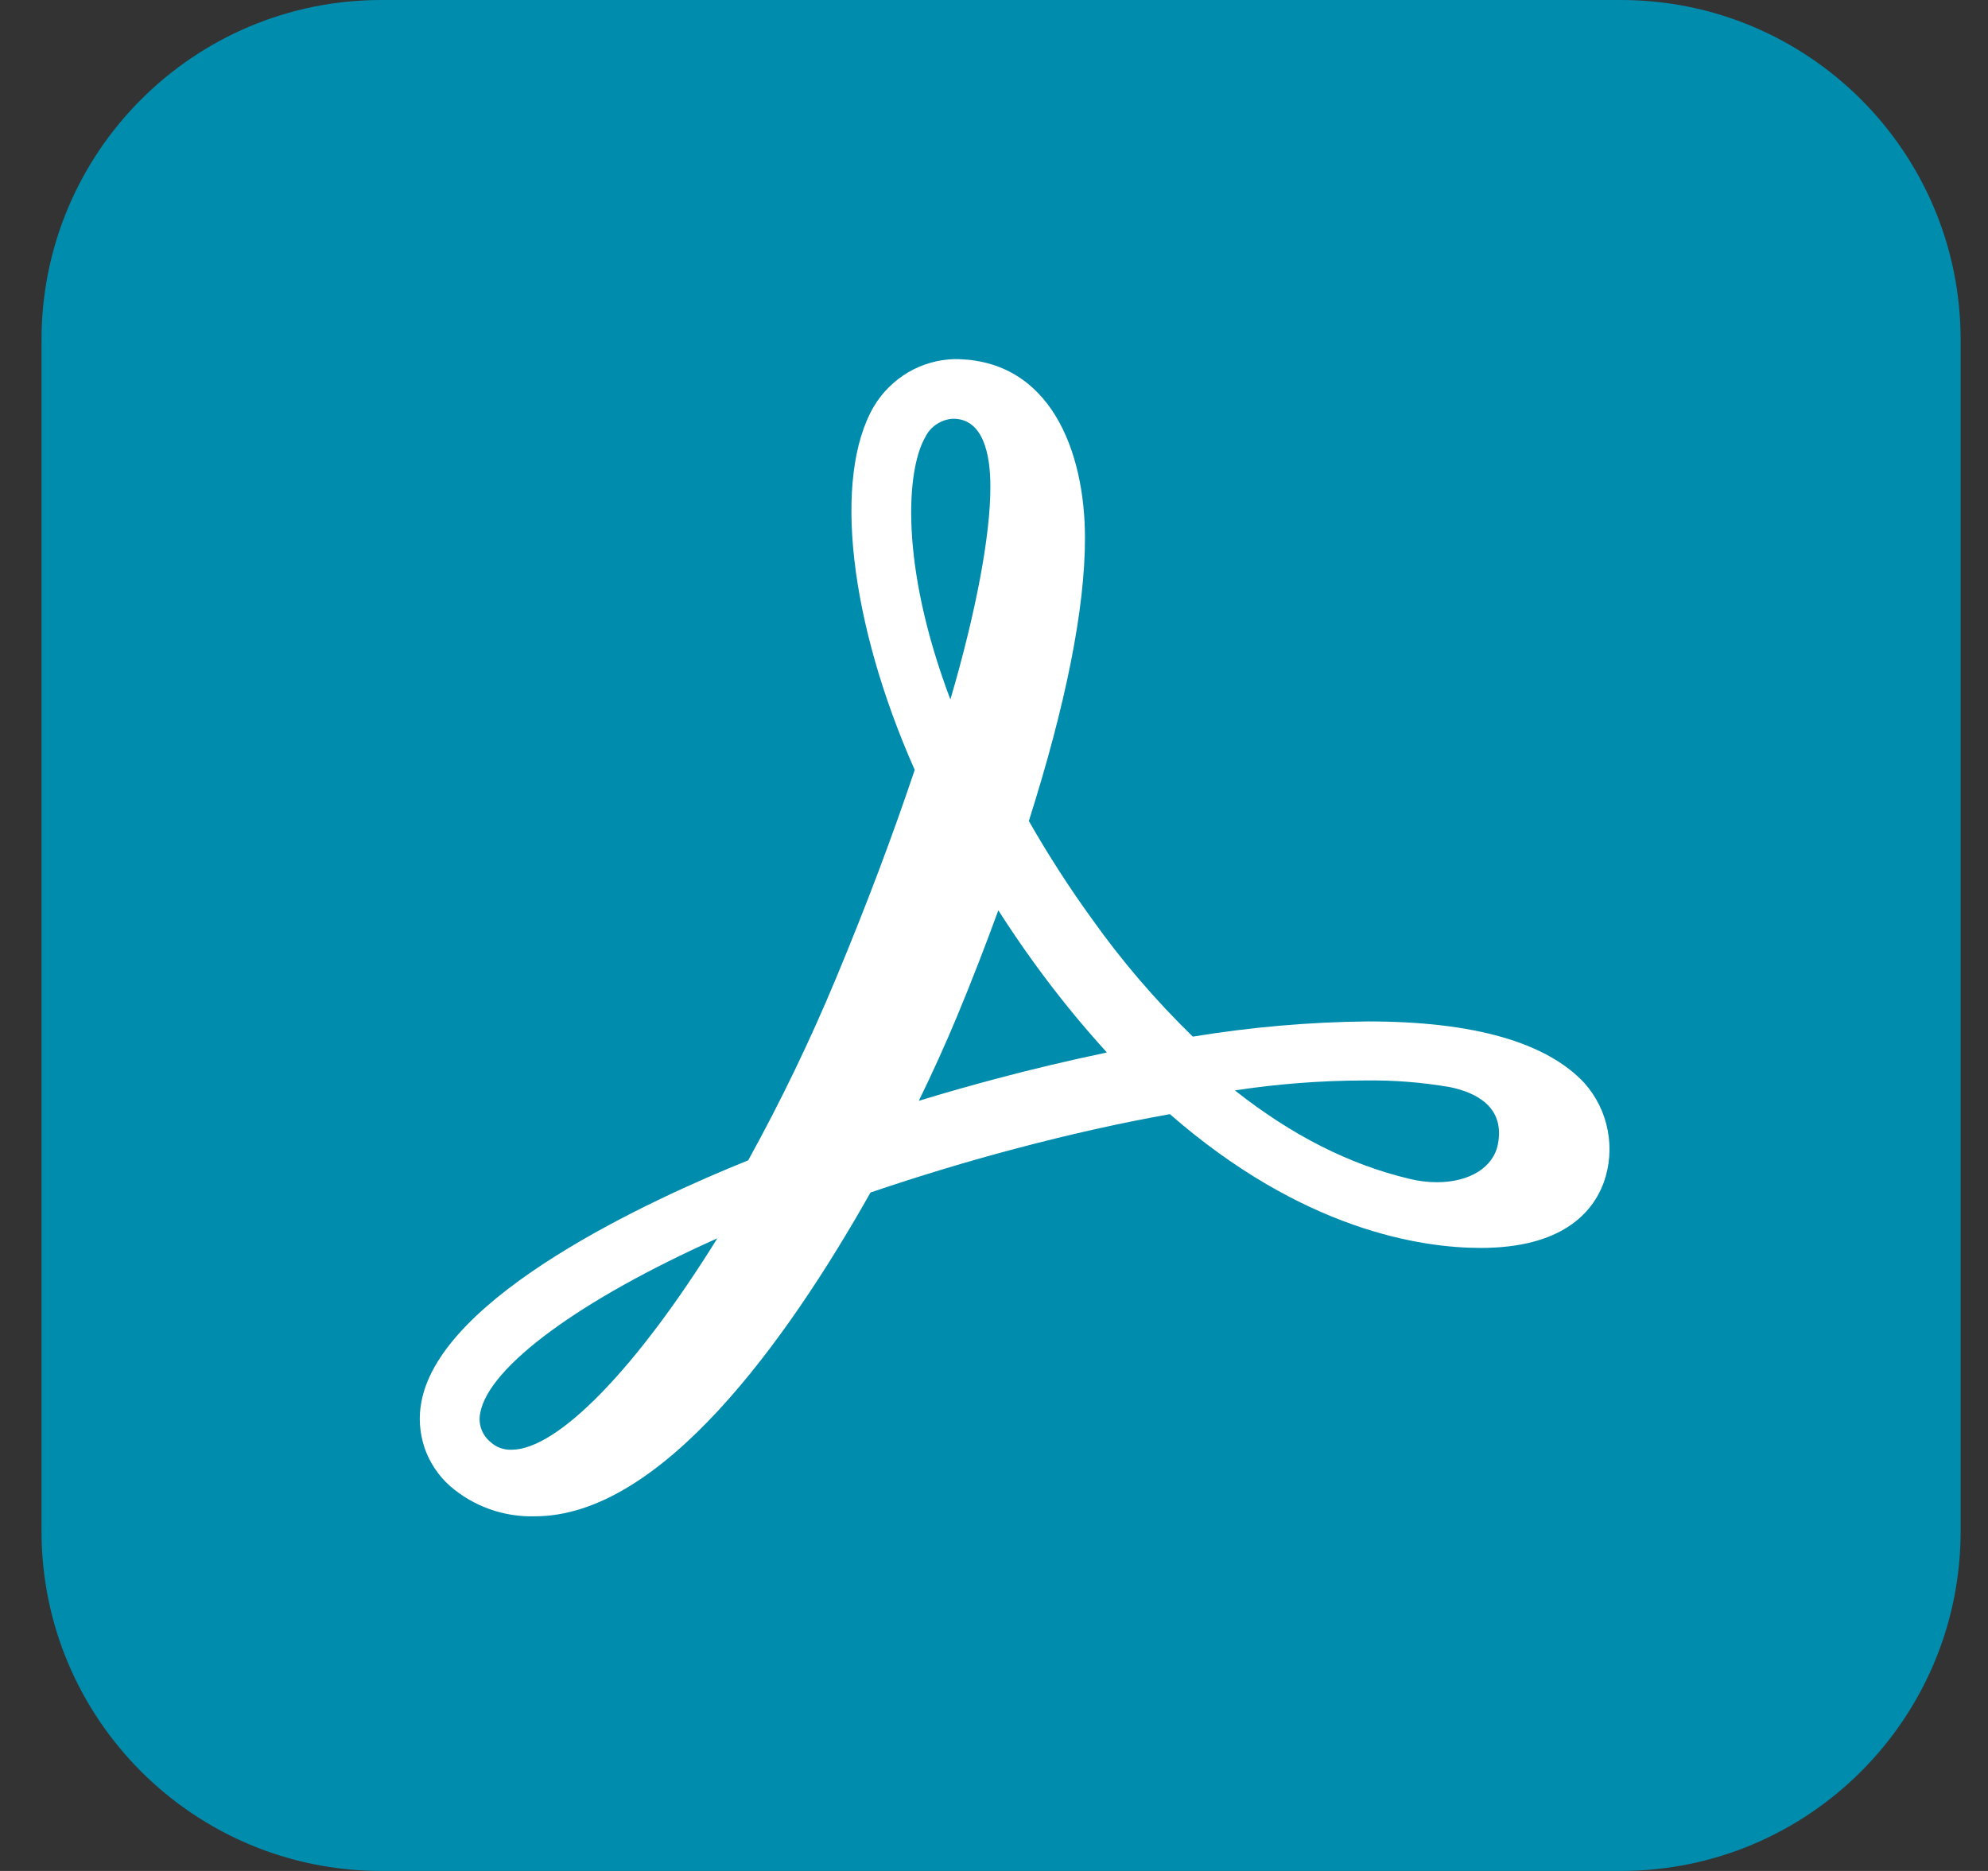 <svg width="17" height="16" viewBox="0 0 17 16" fill="none" xmlns="http://www.w3.org/2000/svg">
<rect x="0" y="0" width="17" height="16" fill="#333333" stroke="none"/>
<g clip-path="url(#clip0_820_101)">
<path d="M13.86 0H3.261C1.656 0 0.355 1.301 0.355 2.906V13.094C0.355 14.699 1.656 16 3.261 16H13.86C15.465 16 16.766 14.699 16.766 13.094V2.906C16.766 1.301 15.465 0 13.86 0Z" fill="#008CAD"/>
<path d="M13.55 9.263C13.224 8.913 12.601 8.735 11.697 8.735C11.195 8.74 10.695 8.784 10.2 8.865C9.883 8.556 9.594 8.22 9.338 7.859C9.143 7.59 8.963 7.31 8.798 7.021C9.116 6.019 9.278 5.205 9.278 4.602C9.278 3.862 8.984 3.071 8.161 3.071C8.021 3.075 7.885 3.114 7.764 3.185C7.644 3.257 7.543 3.357 7.472 3.477C7.121 4.08 7.262 5.321 7.822 6.584C7.627 7.164 7.414 7.728 7.154 8.354C6.931 8.891 6.679 9.414 6.398 9.923C5.559 10.261 3.774 11.081 3.604 11.986C3.578 12.117 3.588 12.253 3.63 12.38C3.673 12.506 3.748 12.619 3.848 12.708C4.05 12.883 4.309 12.975 4.575 12.967C5.65 12.967 6.722 11.479 7.444 10.198C7.854 10.059 8.272 9.932 8.689 9.822C9.146 9.701 9.587 9.602 10.004 9.528C11.142 10.521 12.154 10.672 12.661 10.672C13.357 10.672 13.618 10.37 13.713 10.116C13.765 9.972 13.777 9.817 13.748 9.667C13.72 9.517 13.651 9.378 13.55 9.263ZM12.809 9.785C12.771 9.983 12.567 10.11 12.288 10.11C12.208 10.11 12.129 10.1 12.052 10.081C11.54 9.959 11.049 9.711 10.56 9.325C10.925 9.269 11.294 9.241 11.664 9.24C11.911 9.236 12.157 9.255 12.4 9.297C12.621 9.343 12.871 9.465 12.809 9.785ZM7.914 3.735C7.936 3.69 7.97 3.653 8.012 3.626C8.054 3.599 8.102 3.583 8.151 3.581C8.412 3.581 8.469 3.895 8.469 4.158C8.471 4.576 8.344 5.243 8.127 5.982C7.69 4.824 7.751 4.013 7.914 3.735ZM9.441 9.006C9.146 9.068 8.84 9.14 8.531 9.222C8.308 9.281 8.083 9.345 7.857 9.414C7.977 9.168 8.087 8.925 8.183 8.694C8.31 8.389 8.428 8.083 8.537 7.785C8.633 7.935 8.732 8.081 8.834 8.222C9.029 8.493 9.24 8.753 9.465 9L9.441 9.006ZM6.134 10.59C5.447 11.698 4.77 12.398 4.374 12.398C4.309 12.4 4.245 12.378 4.197 12.334C4.16 12.305 4.132 12.265 4.116 12.221C4.1 12.176 4.097 12.128 4.107 12.081C4.182 11.685 4.966 11.112 6.134 10.59Z" fill="white"/>
</g>
<defs>
<clipPath id="clip0_820_101">
<rect width="16.41" height="16" fill="white" transform="translate(0.355)"/>
</clipPath>
</defs>
</svg>
